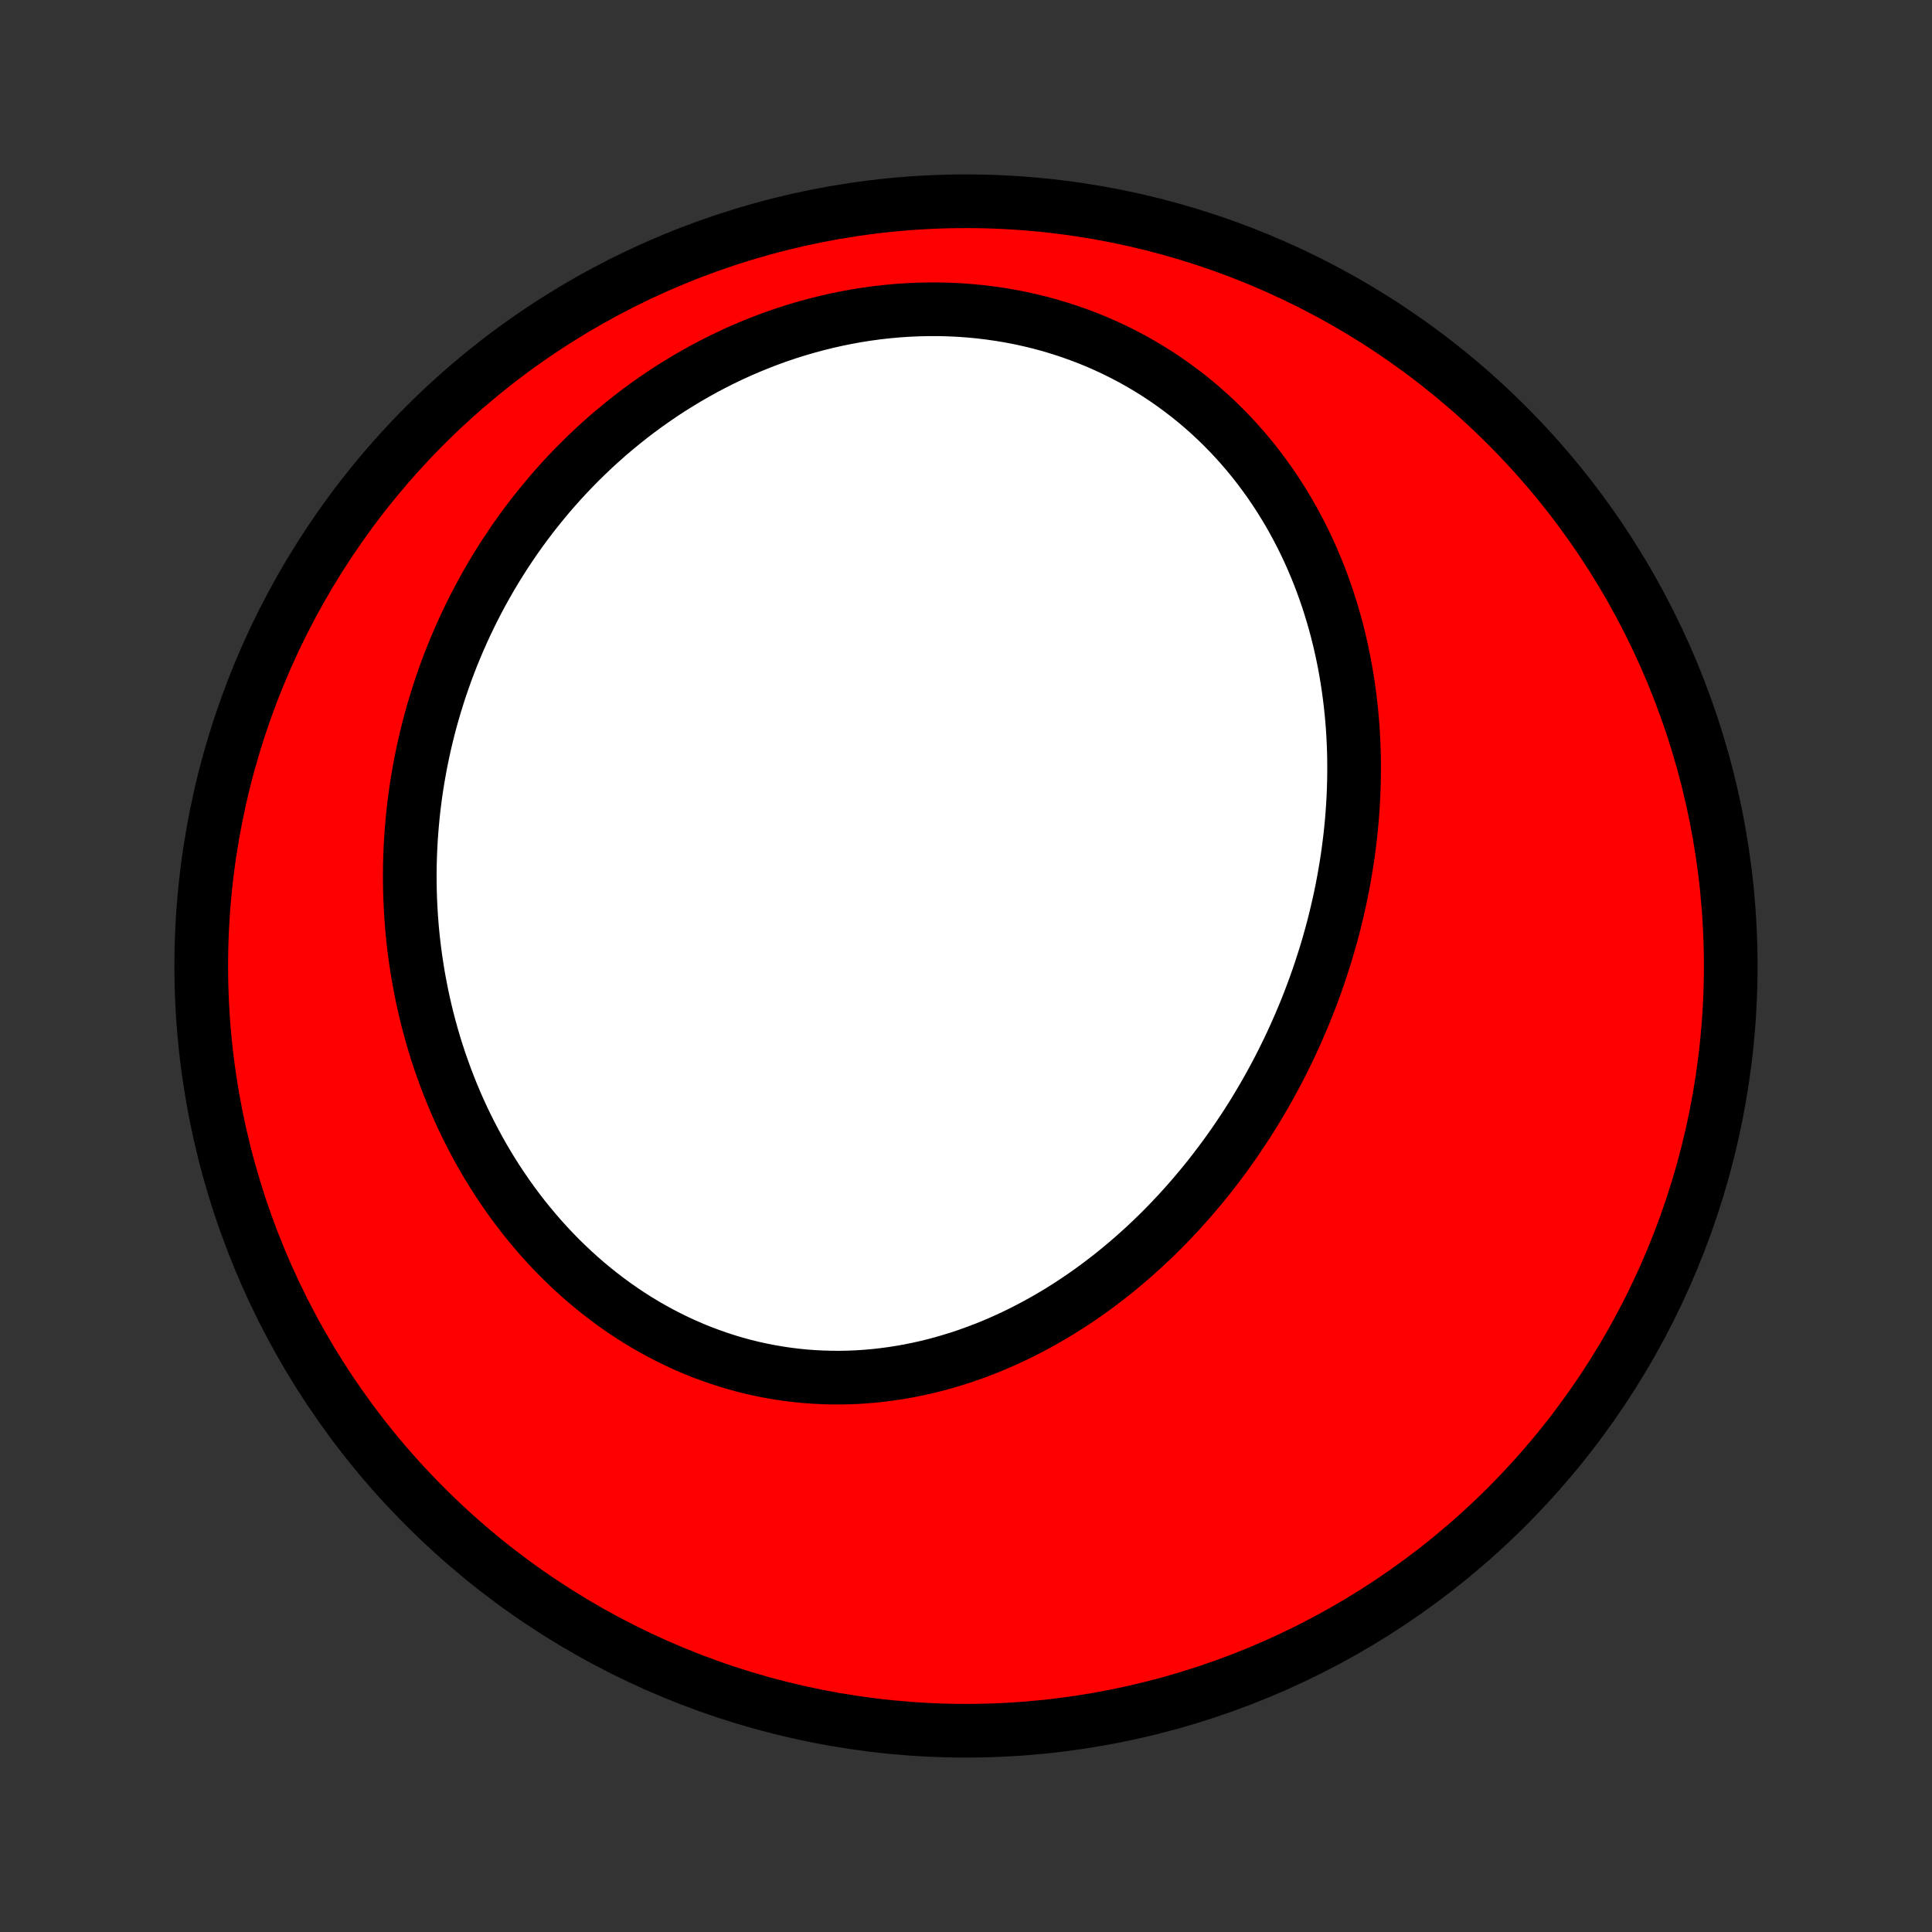 <?xml version="1.0" encoding="utf-8" standalone="no"?>
<!DOCTYPE svg PUBLIC "-//W3C//DTD SVG 1.1//EN"
  "http://www.w3.org/Graphics/SVG/1.1/DTD/svg11.dtd">
<!-- Created with matplotlib (http://matplotlib.org/) -->
<svg height="72pt" version="1.1" viewBox="0 0 72 72" width="72pt" xmlns="http://www.w3.org/2000/svg" xmlns:xlink="http://www.w3.org/1999/xlink">
 <rect x="0" y="0" width="72" height="72" fill="#333333" stroke="none"/>
 <defs>
  <style type="text/css">
*{stroke-linecap:butt;stroke-linejoin:round;}
  </style>
 </defs>
 <g id="figure_1">
  <g id="patch_1">
   <path d="
M0 72
L72 72
L72 0
L0 0
z
" style="fill:none;"/>
  </g>
  <g id="axes_1">
   <g id="PatchCollection_1">
    <defs>
     <path d="
M36 -7.5
C43.558 -7.5 50.808 -10.503 56.153 -15.848
C61.497 -21.192 64.5 -28.442 64.5 -36
C64.5 -43.558 61.497 -50.808 56.153 -56.153
C50.808 -61.497 43.558 -64.5 36 -64.5
C28.442 -64.5 21.192 -61.497 15.848 -56.153
C10.503 -50.808 7.5 -43.558 7.5 -36
C7.5 -28.442 10.503 -21.192 15.848 -15.848
C21.192 -10.503 28.442 -7.5 36 -7.5
z
" id="C0_0_a811fe30f3"/>
     <path d="
M49.199 -35.801
L49.107 -35.532
L49.012 -35.263
L48.914 -34.995
L48.813 -34.729
L48.709 -34.463
L48.602 -34.199
L48.491 -33.935
L48.378 -33.673
L48.262 -33.412
L48.143 -33.152
L48.021 -32.893
L47.895 -32.635
L47.767 -32.378
L47.636 -32.122
L47.502 -31.868
L47.364 -31.614
L47.224 -31.362
L47.08 -31.111
L46.933 -30.862
L46.784 -30.613
L46.631 -30.366
L46.475 -30.121
L46.316 -29.877
L46.153 -29.634
L45.988 -29.392
L45.819 -29.153
L45.648 -28.914
L45.472 -28.678
L45.294 -28.443
L45.113 -28.209
L44.928 -27.978
L44.74 -27.748
L44.548 -27.52
L44.354 -27.294
L44.156 -27.07
L43.955 -26.848
L43.75 -26.628
L43.542 -26.41
L43.331 -26.194
L43.116 -25.981
L42.898 -25.771
L42.676 -25.562
L42.451 -25.357
L42.223 -25.154
L41.991 -24.954
L41.756 -24.757
L41.518 -24.563
L41.276 -24.372
L41.031 -24.184
L40.782 -23.999
L40.53 -23.818
L40.275 -23.641
L40.016 -23.467
L39.754 -23.297
L39.489 -23.131
L39.22 -22.97
L38.949 -22.812
L38.674 -22.659
L38.396 -22.51
L38.115 -22.366
L37.831 -22.226
L37.544 -22.092
L37.254 -21.963
L36.961 -21.838
L36.665 -21.72
L36.367 -21.607
L36.066 -21.499
L35.763 -21.397
L35.457 -21.302
L35.149 -21.212
L34.839 -21.128
L34.526 -21.051
L34.212 -20.981
L33.896 -20.917
L33.578 -20.86
L33.258 -20.81
L32.937 -20.767
L32.615 -20.73
L32.291 -20.702
L31.967 -20.68
L31.641 -20.666
L31.315 -20.66
L30.989 -20.661
L30.662 -20.67
L30.335 -20.686
L30.008 -20.71
L29.681 -20.742
L29.355 -20.782
L29.029 -20.83
L28.704 -20.886
L28.38 -20.949
L28.057 -21.02
L27.736 -21.099
L27.416 -21.186
L27.097 -21.281
L26.781 -21.384
L26.466 -21.494
L26.154 -21.611
L25.845 -21.736
L25.538 -21.868
L25.233 -22.008
L24.932 -22.155
L24.634 -22.309
L24.338 -22.47
L24.047 -22.637
L23.759 -22.811
L23.474 -22.992
L23.194 -23.179
L22.917 -23.372
L22.645 -23.572
L22.377 -23.777
L22.113 -23.988
L21.853 -24.204
L21.598 -24.426
L21.348 -24.653
L21.102 -24.885
L20.86 -25.122
L20.624 -25.364
L20.393 -25.61
L20.166 -25.861
L19.945 -26.116
L19.729 -26.375
L19.517 -26.637
L19.311 -26.904
L19.11 -27.174
L18.914 -27.447
L18.724 -27.724
L18.538 -28.003
L18.358 -28.286
L18.183 -28.571
L18.013 -28.859
L17.849 -29.15
L17.69 -29.443
L17.536 -29.738
L17.387 -30.035
L17.243 -30.334
L17.105 -30.635
L16.972 -30.938
L16.844 -31.243
L16.722 -31.549
L16.604 -31.856
L16.492 -32.165
L16.384 -32.475
L16.282 -32.786
L16.185 -33.098
L16.093 -33.411
L16.006 -33.725
L15.924 -34.04
L15.847 -34.356
L15.775 -34.672
L15.708 -34.989
L15.646 -35.306
L15.588 -35.624
L15.536 -35.942
L15.488 -36.261
L15.445 -36.58
L15.407 -36.898
L15.373 -37.218
L15.345 -37.537
L15.321 -37.856
L15.302 -38.175
L15.287 -38.495
L15.277 -38.814
L15.272 -39.133
L15.271 -39.452
L15.275 -39.77
L15.284 -40.089
L15.297 -40.407
L15.315 -40.724
L15.337 -41.042
L15.364 -41.359
L15.395 -41.676
L15.431 -41.992
L15.471 -42.307
L15.516 -42.623
L15.566 -42.937
L15.62 -43.251
L15.678 -43.565
L15.742 -43.877
L15.809 -44.189
L15.881 -44.501
L15.958 -44.811
L16.039 -45.121
L16.125 -45.43
L16.216 -45.738
L16.311 -46.045
L16.41 -46.351
L16.515 -46.656
L16.623 -46.96
L16.737 -47.263
L16.855 -47.565
L16.978 -47.865
L17.106 -48.165
L17.238 -48.463
L17.375 -48.76
L17.517 -49.055
L17.663 -49.349
L17.815 -49.642
L17.971 -49.933
L18.132 -50.222
L18.298 -50.51
L18.469 -50.796
L18.645 -51.08
L18.825 -51.362
L19.011 -51.642
L19.201 -51.921
L19.397 -52.197
L19.598 -52.47
L19.803 -52.742
L20.014 -53.011
L20.23 -53.277
L20.45 -53.541
L20.676 -53.802
L20.907 -54.061
L21.143 -54.316
L21.384 -54.568
L21.631 -54.818
L21.882 -55.063
L22.138 -55.306
L22.4 -55.545
L22.666 -55.78
L22.938 -56.011
L23.215 -56.239
L23.496 -56.462
L23.783 -56.681
L24.074 -56.895
L24.371 -57.105
L24.672 -57.311
L24.978 -57.511
L25.289 -57.706
L25.604 -57.897
L25.924 -58.081
L26.248 -58.261
L26.577 -58.434
L26.91 -58.602
L27.247 -58.763
L27.588 -58.919
L27.933 -59.067
L28.282 -59.21
L28.634 -59.345
L28.99 -59.474
L29.349 -59.596
L29.712 -59.71
L30.077 -59.817
L30.445 -59.916
L30.816 -60.008
L31.189 -60.092
L31.564 -60.168
L31.941 -60.236
L32.319 -60.295
L32.699 -60.347
L33.081 -60.389
L33.463 -60.424
L33.845 -60.449
L34.228 -60.466
L34.612 -60.474
L34.995 -60.474
L35.377 -60.464
L35.759 -60.446
L36.139 -60.418
L36.519 -60.382
L36.896 -60.336
L37.272 -60.282
L37.646 -60.219
L38.017 -60.147
L38.385 -60.066
L38.751 -59.977
L39.113 -59.879
L39.471 -59.772
L39.826 -59.657
L40.176 -59.534
L40.523 -59.403
L40.864 -59.264
L41.201 -59.116
L41.533 -58.962
L41.86 -58.799
L42.182 -58.63
L42.498 -58.453
L42.808 -58.269
L43.113 -58.079
L43.411 -57.882
L43.704 -57.678
L43.99 -57.469
L44.27 -57.254
L44.544 -57.033
L44.811 -56.807
L45.072 -56.575
L45.326 -56.339
L45.573 -56.098
L45.814 -55.852
L46.048 -55.602
L46.276 -55.348
L46.496 -55.09
L46.711 -54.828
L46.918 -54.563
L47.119 -54.294
L47.313 -54.023
L47.501 -53.748
L47.682 -53.471
L47.856 -53.191
L48.025 -52.91
L48.187 -52.625
L48.342 -52.339
L48.492 -52.051
L48.635 -51.762
L48.772 -51.471
L48.903 -51.178
L49.028 -50.884
L49.147 -50.59
L49.261 -50.294
L49.368 -49.997
L49.471 -49.7
L49.567 -49.401
L49.658 -49.103
L49.744 -48.804
L49.825 -48.505
L49.9 -48.205
L49.97 -47.905
L50.035 -47.605
L50.096 -47.306
L50.151 -47.006
L50.201 -46.706
L50.247 -46.407
L50.288 -46.108
L50.325 -45.809
L50.357 -45.511
L50.385 -45.213
L50.409 -44.915
L50.428 -44.618
L50.443 -44.322
L50.454 -44.026
L50.461 -43.731
L50.463 -43.436
L50.462 -43.142
L50.457 -42.849
L50.448 -42.557
L50.436 -42.265
L50.419 -41.974
L50.399 -41.684
L50.376 -41.395
L50.348 -41.107
L50.318 -40.819
L50.283 -40.533
L50.246 -40.247
L50.205 -39.962
L50.16 -39.678
L50.112 -39.395
L50.061 -39.113
L50.007 -38.831
L49.949 -38.551
L49.888 -38.272
L49.824 -37.993
L49.757 -37.716
L49.687 -37.44
L49.613 -37.164
L49.536 -36.889
L49.457 -36.616
L49.374 -36.343
z
" id="C0_1_2b3d1bc9d6"/>
    </defs>
    <g clip-path="url(#p1bffca34e9)">
     <use style="fill:#ff0000;stroke:#000000;stroke-width:2.0;" x="0.0" xlink:href="#C0_0_a811fe30f3" y="72.0"/>
    </g>
    <g clip-path="url(#p1bffca34e9)">
     <use style="fill:#ffffff;stroke:#000000;stroke-width:2.0;" x="0.0" xlink:href="#C0_1_2b3d1bc9d6" y="72.0"/>
    </g>
   </g>
  </g>
 </g>
 <defs>
  <clipPath id="p1bffca34e9">
   <rect height="72.0" width="72.0" x="0.0" y="0.0"/>
  </clipPath>
 </defs>
</svg>
